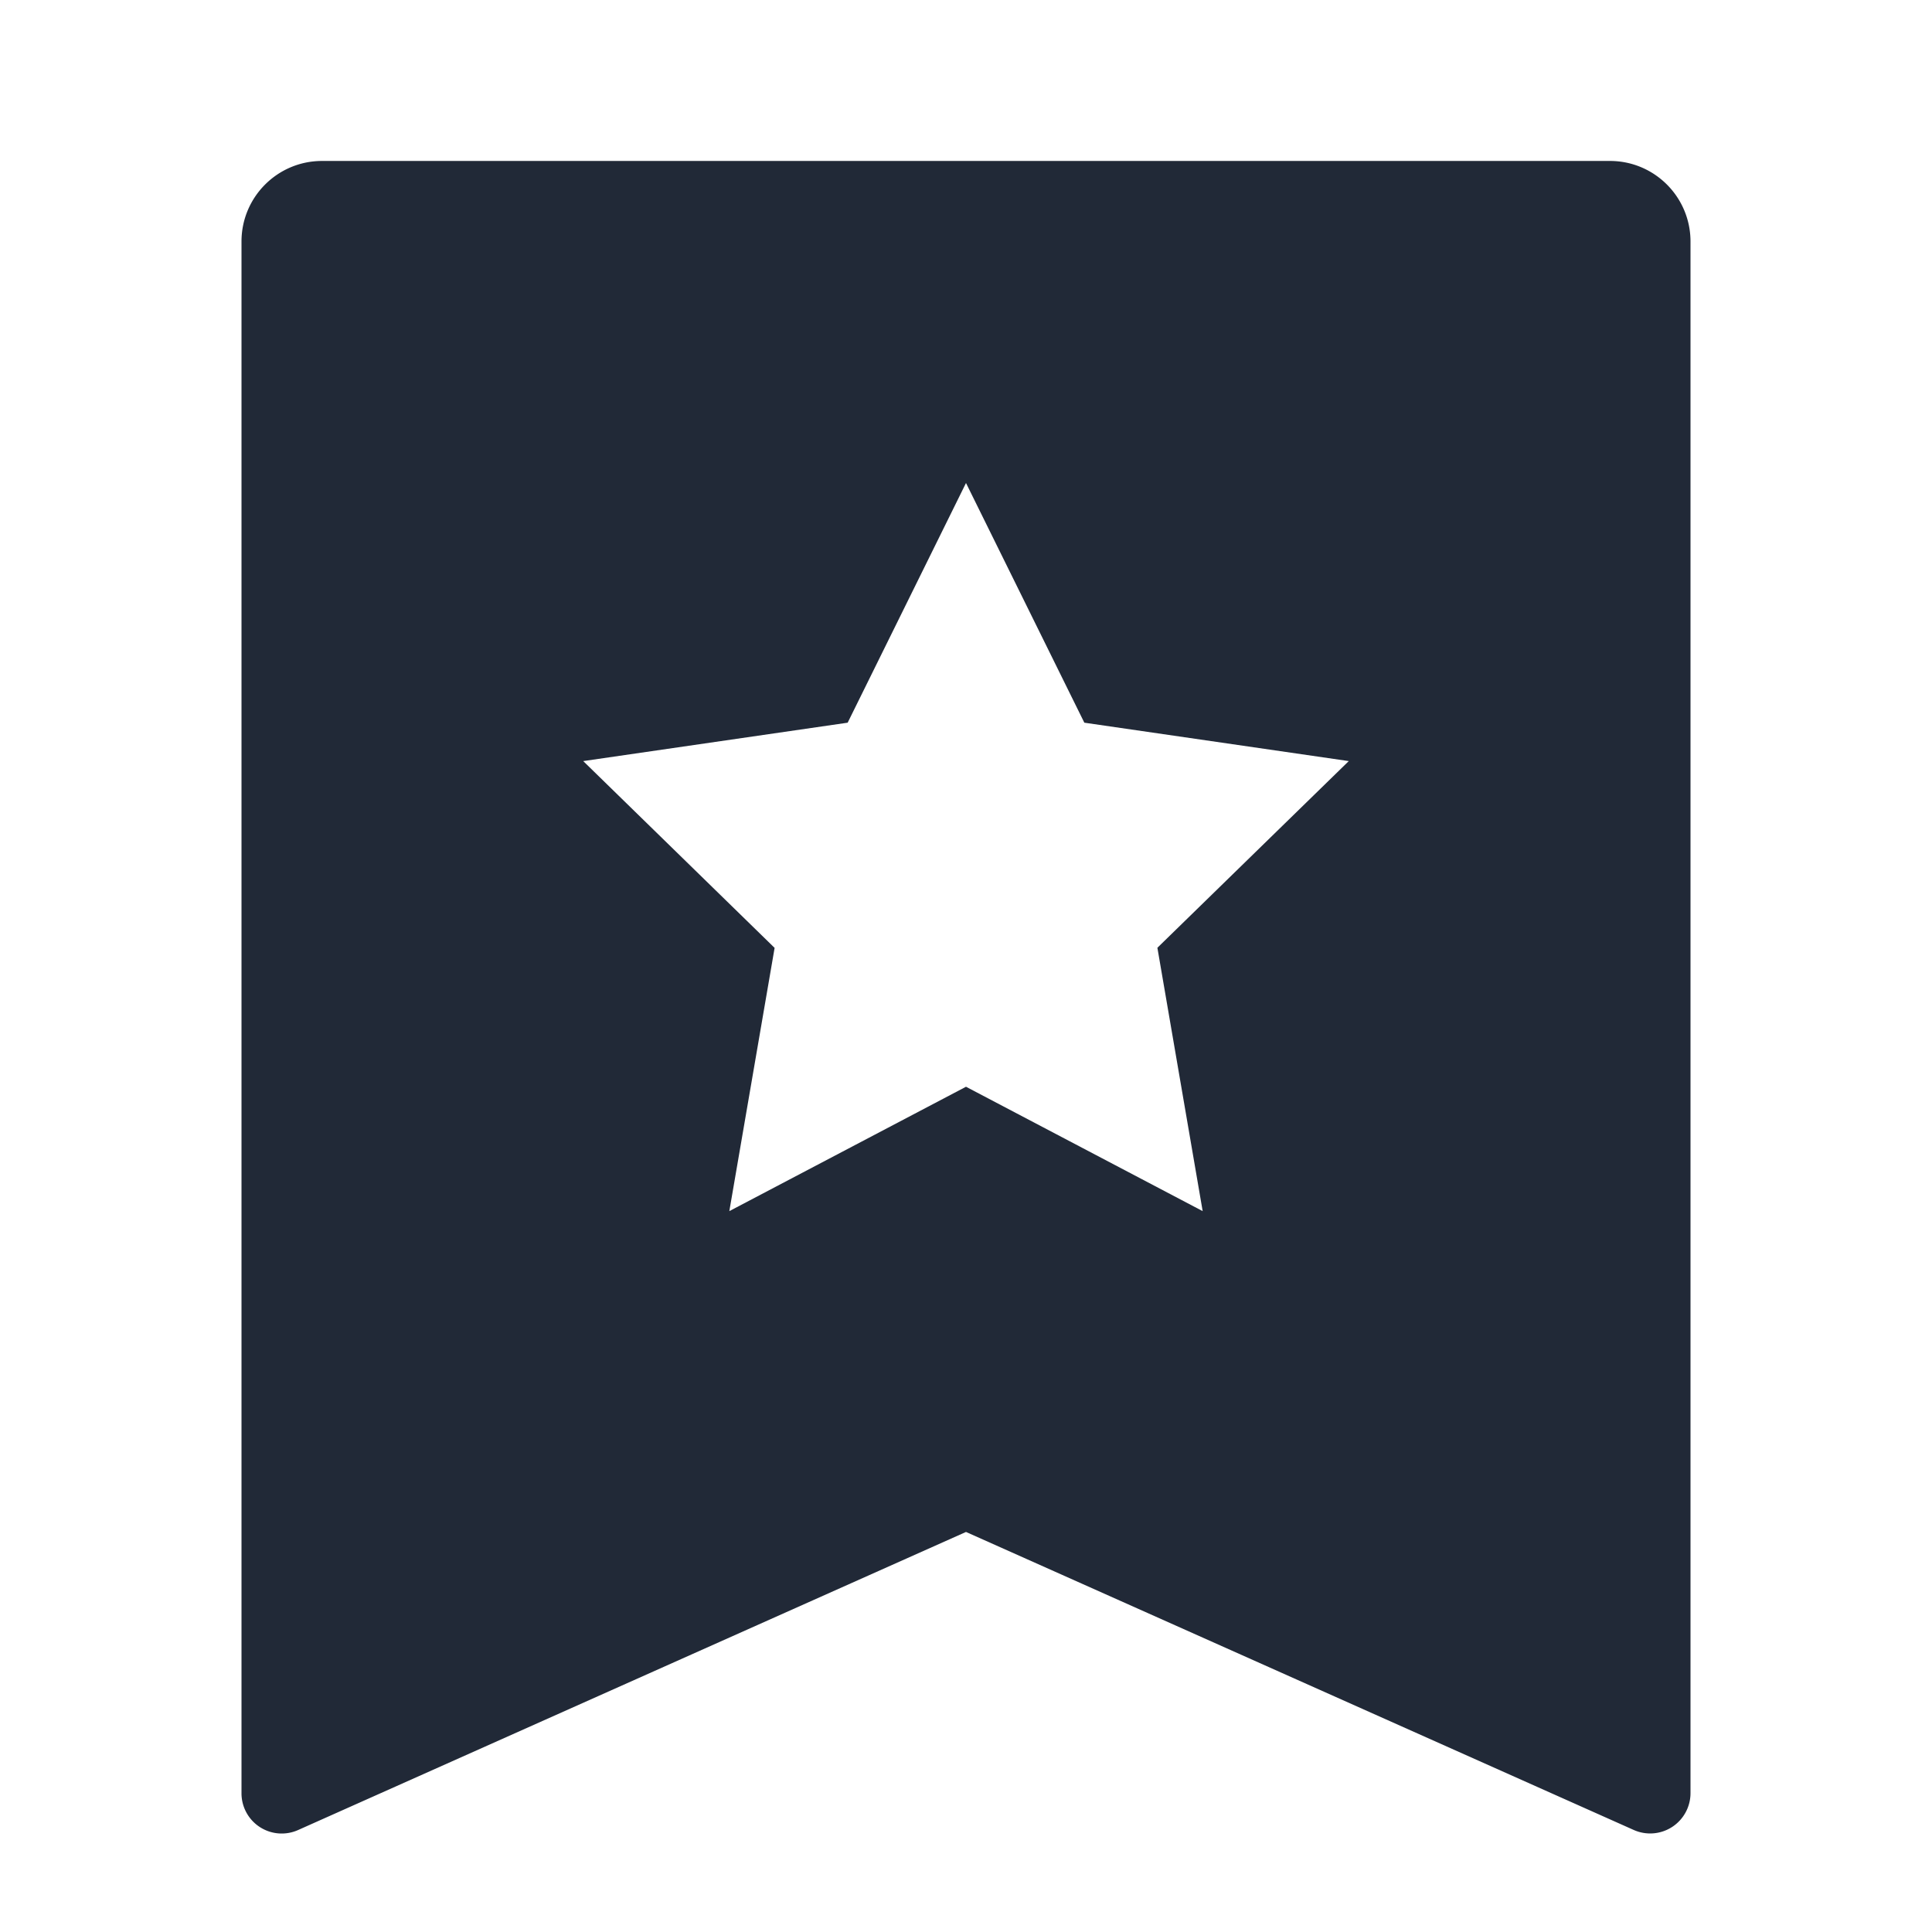<?xml version="1.0" standalone="no"?><!DOCTYPE svg PUBLIC "-//W3C//DTD SVG 1.1//EN" "http://www.w3.org/Graphics/SVG/1.1/DTD/svg11.dtd"><svg t="1702011674201" class="icon" viewBox="0 0 1024 1024" version="1.1" xmlns="http://www.w3.org/2000/svg" p-id="869" xmlns:xlink="http://www.w3.org/1999/xlink" width="200" height="200"><path d="M170.688 85.312h682.624C876.928 85.312 896 104.448 896 128v822.4a21.376 21.376 0 0 1-30.08 19.52L512 811.968 158.08 969.92A21.312 21.312 0 0 1 128 950.4V128c0-23.552 19.072-42.688 42.688-42.688zM512 576l125.44 65.92-24-139.584 101.44-98.944-140.16-20.352L512 256l-62.72 127.04-140.16 20.352L410.56 502.4l-24 139.52L512 576z" fill="#212937" p-id="870"></path></svg>